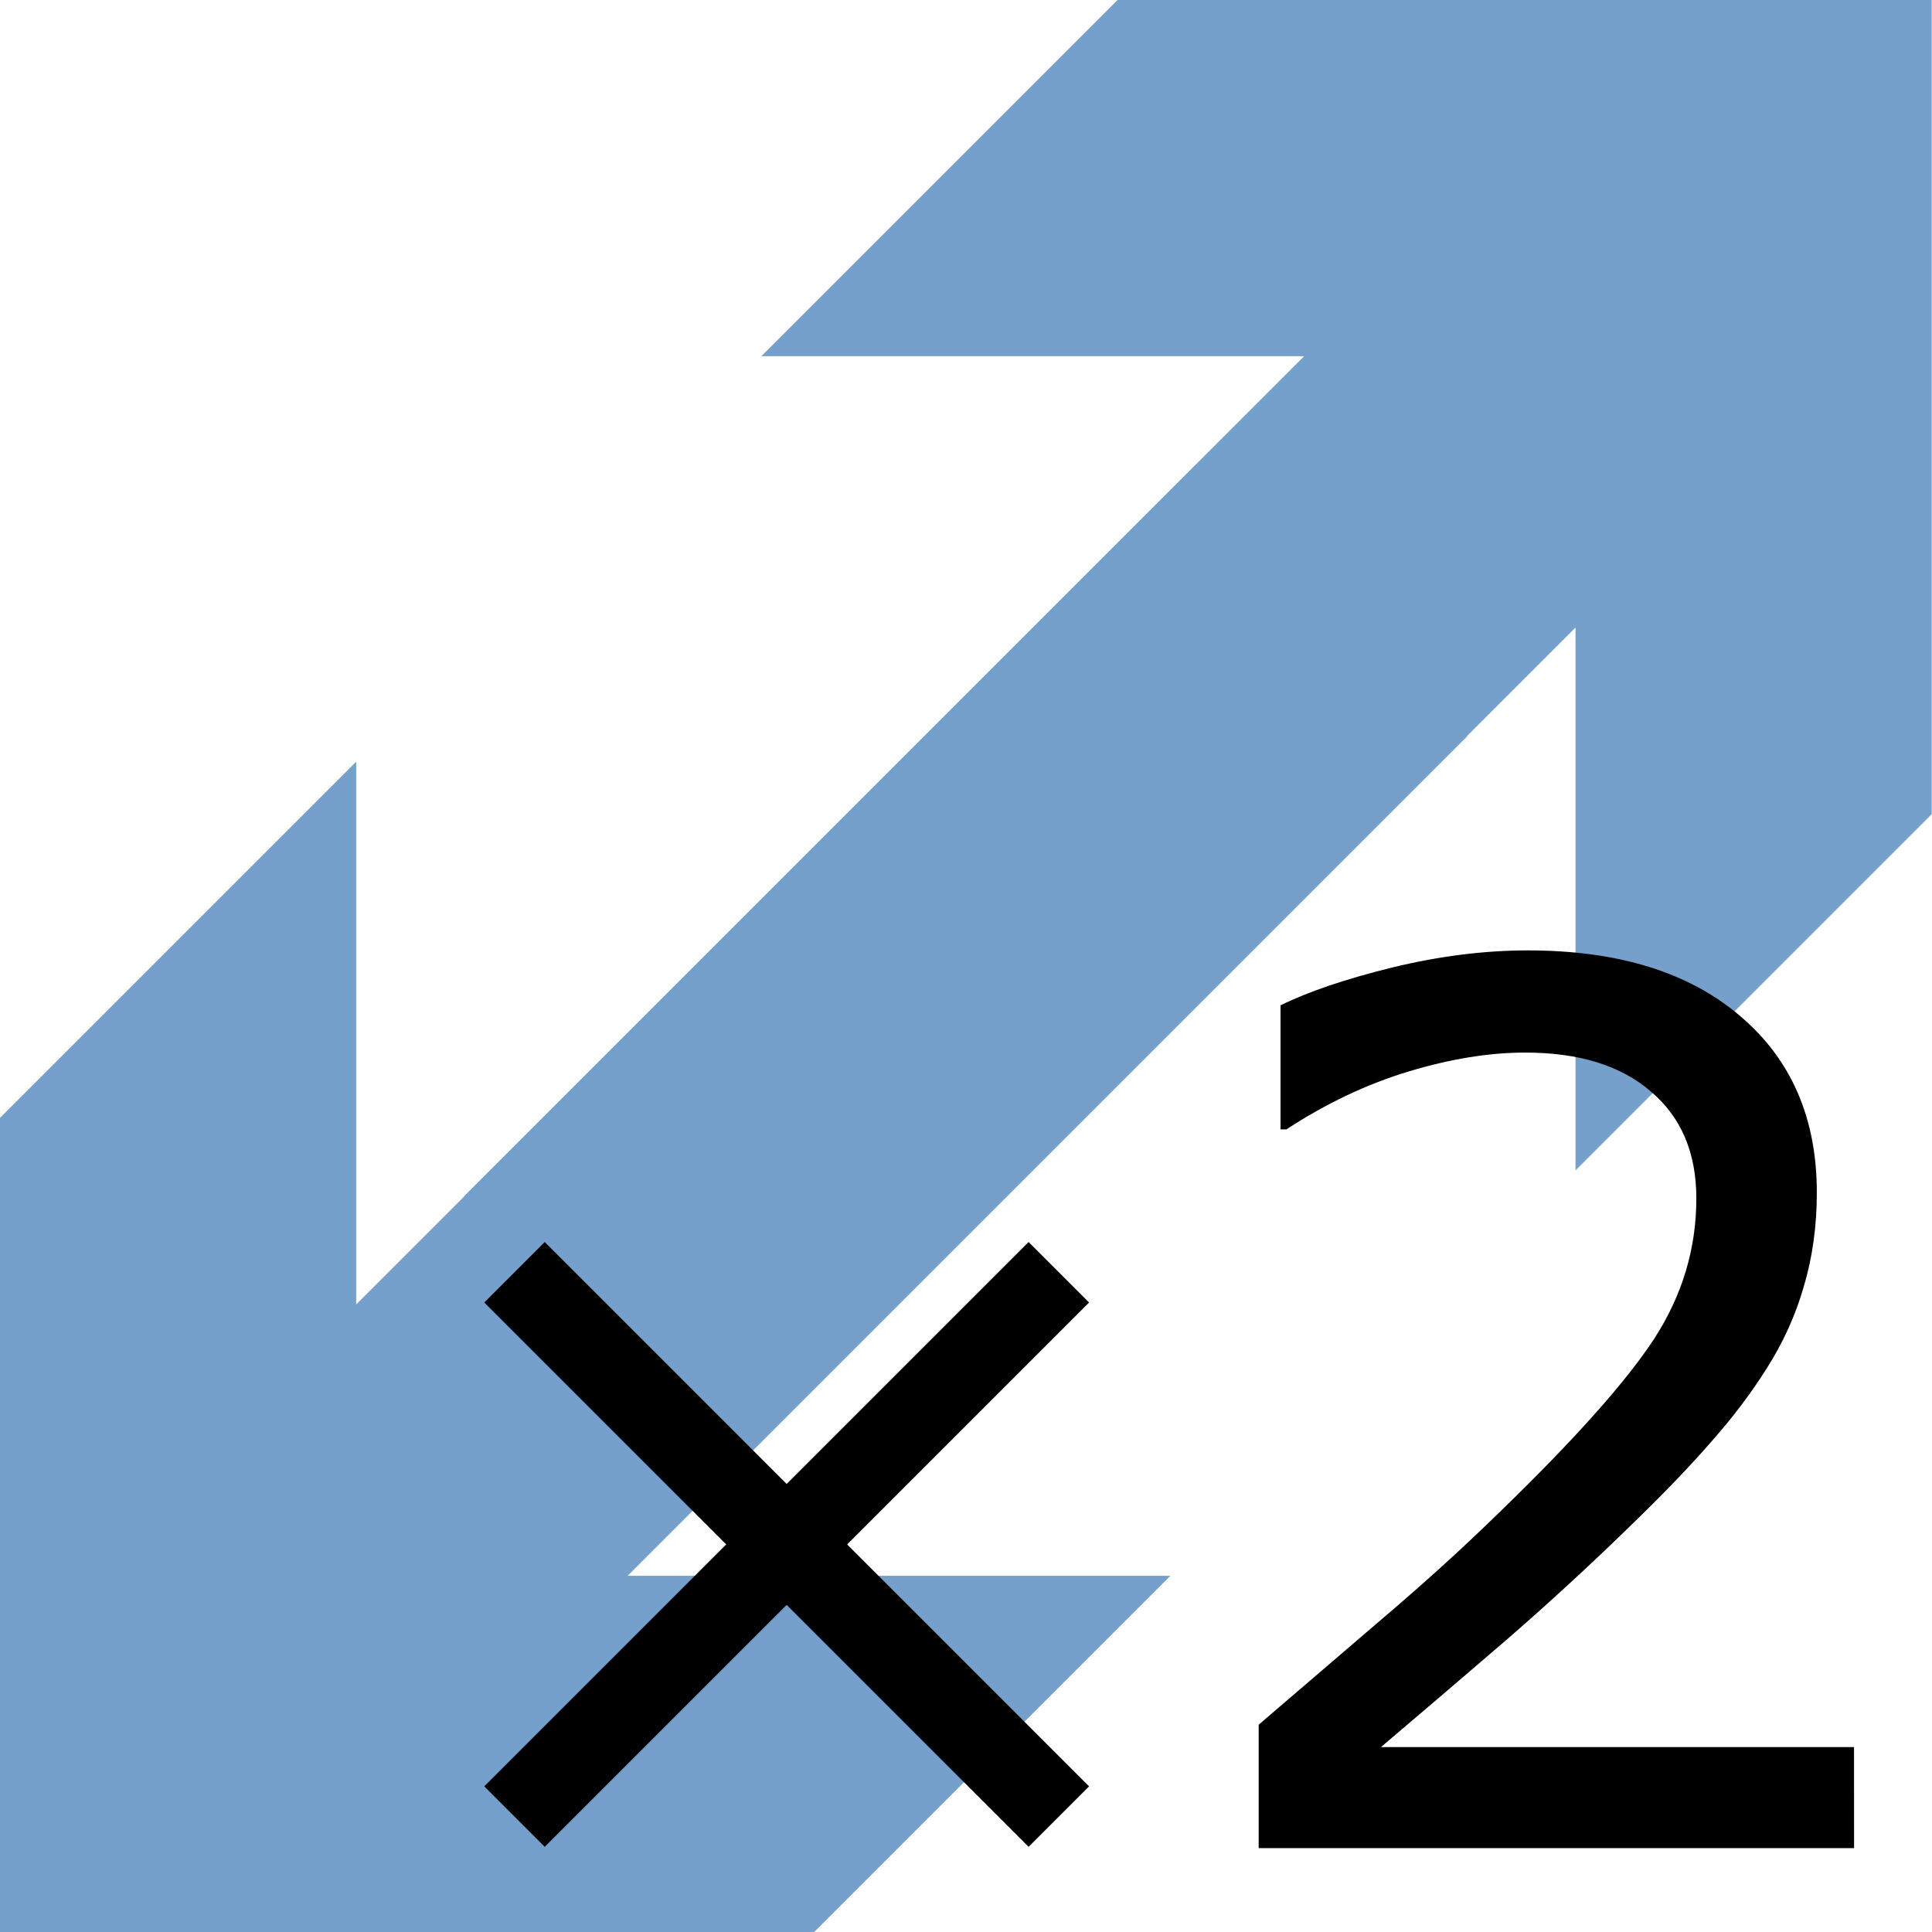 <?xml version="1.0" encoding="UTF-8" standalone="no"?>
<!-- Created with Inkscape (http://www.inkscape.org/) -->

<svg
   xmlns:dc="http://purl.org/dc/elements/1.1/"
   xmlns:cc="http://creativecommons.org/ns#"
   xmlns:rdf="http://www.w3.org/1999/02/22-rdf-syntax-ns#"
   xmlns:svg="http://www.w3.org/2000/svg"
   xmlns="http://www.w3.org/2000/svg"
   xmlns:sodipodi="http://sodipodi.sourceforge.net/DTD/sodipodi-0.dtd"
   xmlns:inkscape="http://www.inkscape.org/namespaces/inkscape"
   width="128"
   height="128"
   viewBox="0 0 33.867 33.867"
   version="1.1"
   id="svg5622"
   sodipodi:docname="cad.Length.DoubleValue.svg"
   inkscape:version="0.92.1 r15371">
  <defs
     id="defs5616">
    <inkscape:path-effect
       effect="bspline"
       id="path-effect6194"
       is_visible="true"
       weight="33.333"
       steps="2"
       helper_size="0"
       apply_no_weight="true"
       apply_with_weight="true"
       only_selected="false" />
    <inkscape:path-effect
       effect="bspline"
       id="path-effect6184"
       is_visible="true"
       weight="33.333"
       steps="2"
       helper_size="0"
       apply_no_weight="true"
       apply_with_weight="true"
       only_selected="false" />
  </defs>
  <sodipodi:namedview
     id="base"
     pagecolor="#ffffff"
     bordercolor="#666666"
     borderopacity="1.0"
     inkscape:pageopacity="0.0"
     inkscape:pageshadow="2"
     inkscape:zoom="1.979899"
     inkscape:cx="-3.1131449"
     inkscape:cy="70.400486"
     inkscape:document-units="mm"
     inkscape:current-layer="layer1"
     showgrid="false"
     units="px"
     inkscape:window-width="1920"
     inkscape:window-height="1137"
     inkscape:window-x="-8"
     inkscape:window-y="-8"
     inkscape:window-maximized="1" />
  <g
     inkscape:label="Layer 1"
     inkscape:groupmode="layer"
     id="layer1"
     transform="translate(0,-263.133)">
    <path
       inkscape:connector-curvature="0"
       style="fill:#75a0cb;fill-opacity:1;stroke-width:0.146;stroke-linejoin:round"
       d="m 25.72,276.038 -14.718,14.718 9.515,-6e-5 -6.244,6.244 L 6.0469609e-5,297 0,282.728 6.244,276.484 l 6.05e-5,9.515 14.718,-14.718 z"
       id="path7601-1" />
    <path
       inkscape:connector-curvature="0"
       style="fill:#75a0cb;fill-opacity:1;stroke-width:0.146;stroke-linejoin:round"
       d="m 8.143,284.095 14.718,-14.718 -9.515,6e-5 6.244,-6.244 14.272,-6e-5 6e-5,14.272 -6.244,6.244 -6.1e-5,-9.515 -14.718,14.718 z"
       id="path7601" />
    <g
       aria-label="2"
       style="font-style:normal;font-weight:normal;font-size:10.583px;line-height:6.615px;font-family:sans-serif;letter-spacing:0px;word-spacing:0px;fill:#000000;fill-opacity:1;stroke:none;stroke-width:0.265px;stroke-linecap:butt;stroke-linejoin:miter;stroke-opacity:1"
       id="text10728">
      <path
         d="M 32.501,295.53 H 22.064 v -2.164 q 1.087,-0.932 2.174,-1.864 1.097,-0.932 2.04,-1.853 1.988,-1.926 2.723,-3.054 0.735,-1.139 0.735,-2.454 0,-1.201 -0.797,-1.874 -0.787,-0.683 -2.205,-0.683 -0.942,0 -2.04,0.331 -1.097,0.331 -2.143,1.015 h -0.104 v -2.174 q 0.735,-0.362 1.957,-0.663 1.232,-0.3 2.381,-0.3 2.371,0 3.717,1.149 1.346,1.139 1.346,3.096 0,0.88 -0.228,1.646 -0.217,0.756 -0.652,1.439 -0.404,0.642 -0.953,1.263 -0.538,0.621 -1.315,1.377 -1.108,1.087 -2.288,2.112 -1.18,1.015 -2.205,1.884 h 8.293 z"
         style="stroke-width:0.265px"
         id="path11295"
         inkscape:connector-curvature="0" />
    </g>
    <path
       style="fill:#000000;fill-opacity:1;stroke-width:0.053;stroke-linejoin:round"
       d="m 18.031,284.905 1.06,1.06 -4.241,4.241 4.241,4.241 -1.06,1.06 -4.241,-4.241 -4.241,4.241 -1.06,-1.06 4.241,-4.241 -4.241,-4.241 1.06,-1.06 4.241,4.241 z"
       id="path6335"
       inkscape:connector-curvature="0" />
  </g>
</svg>
